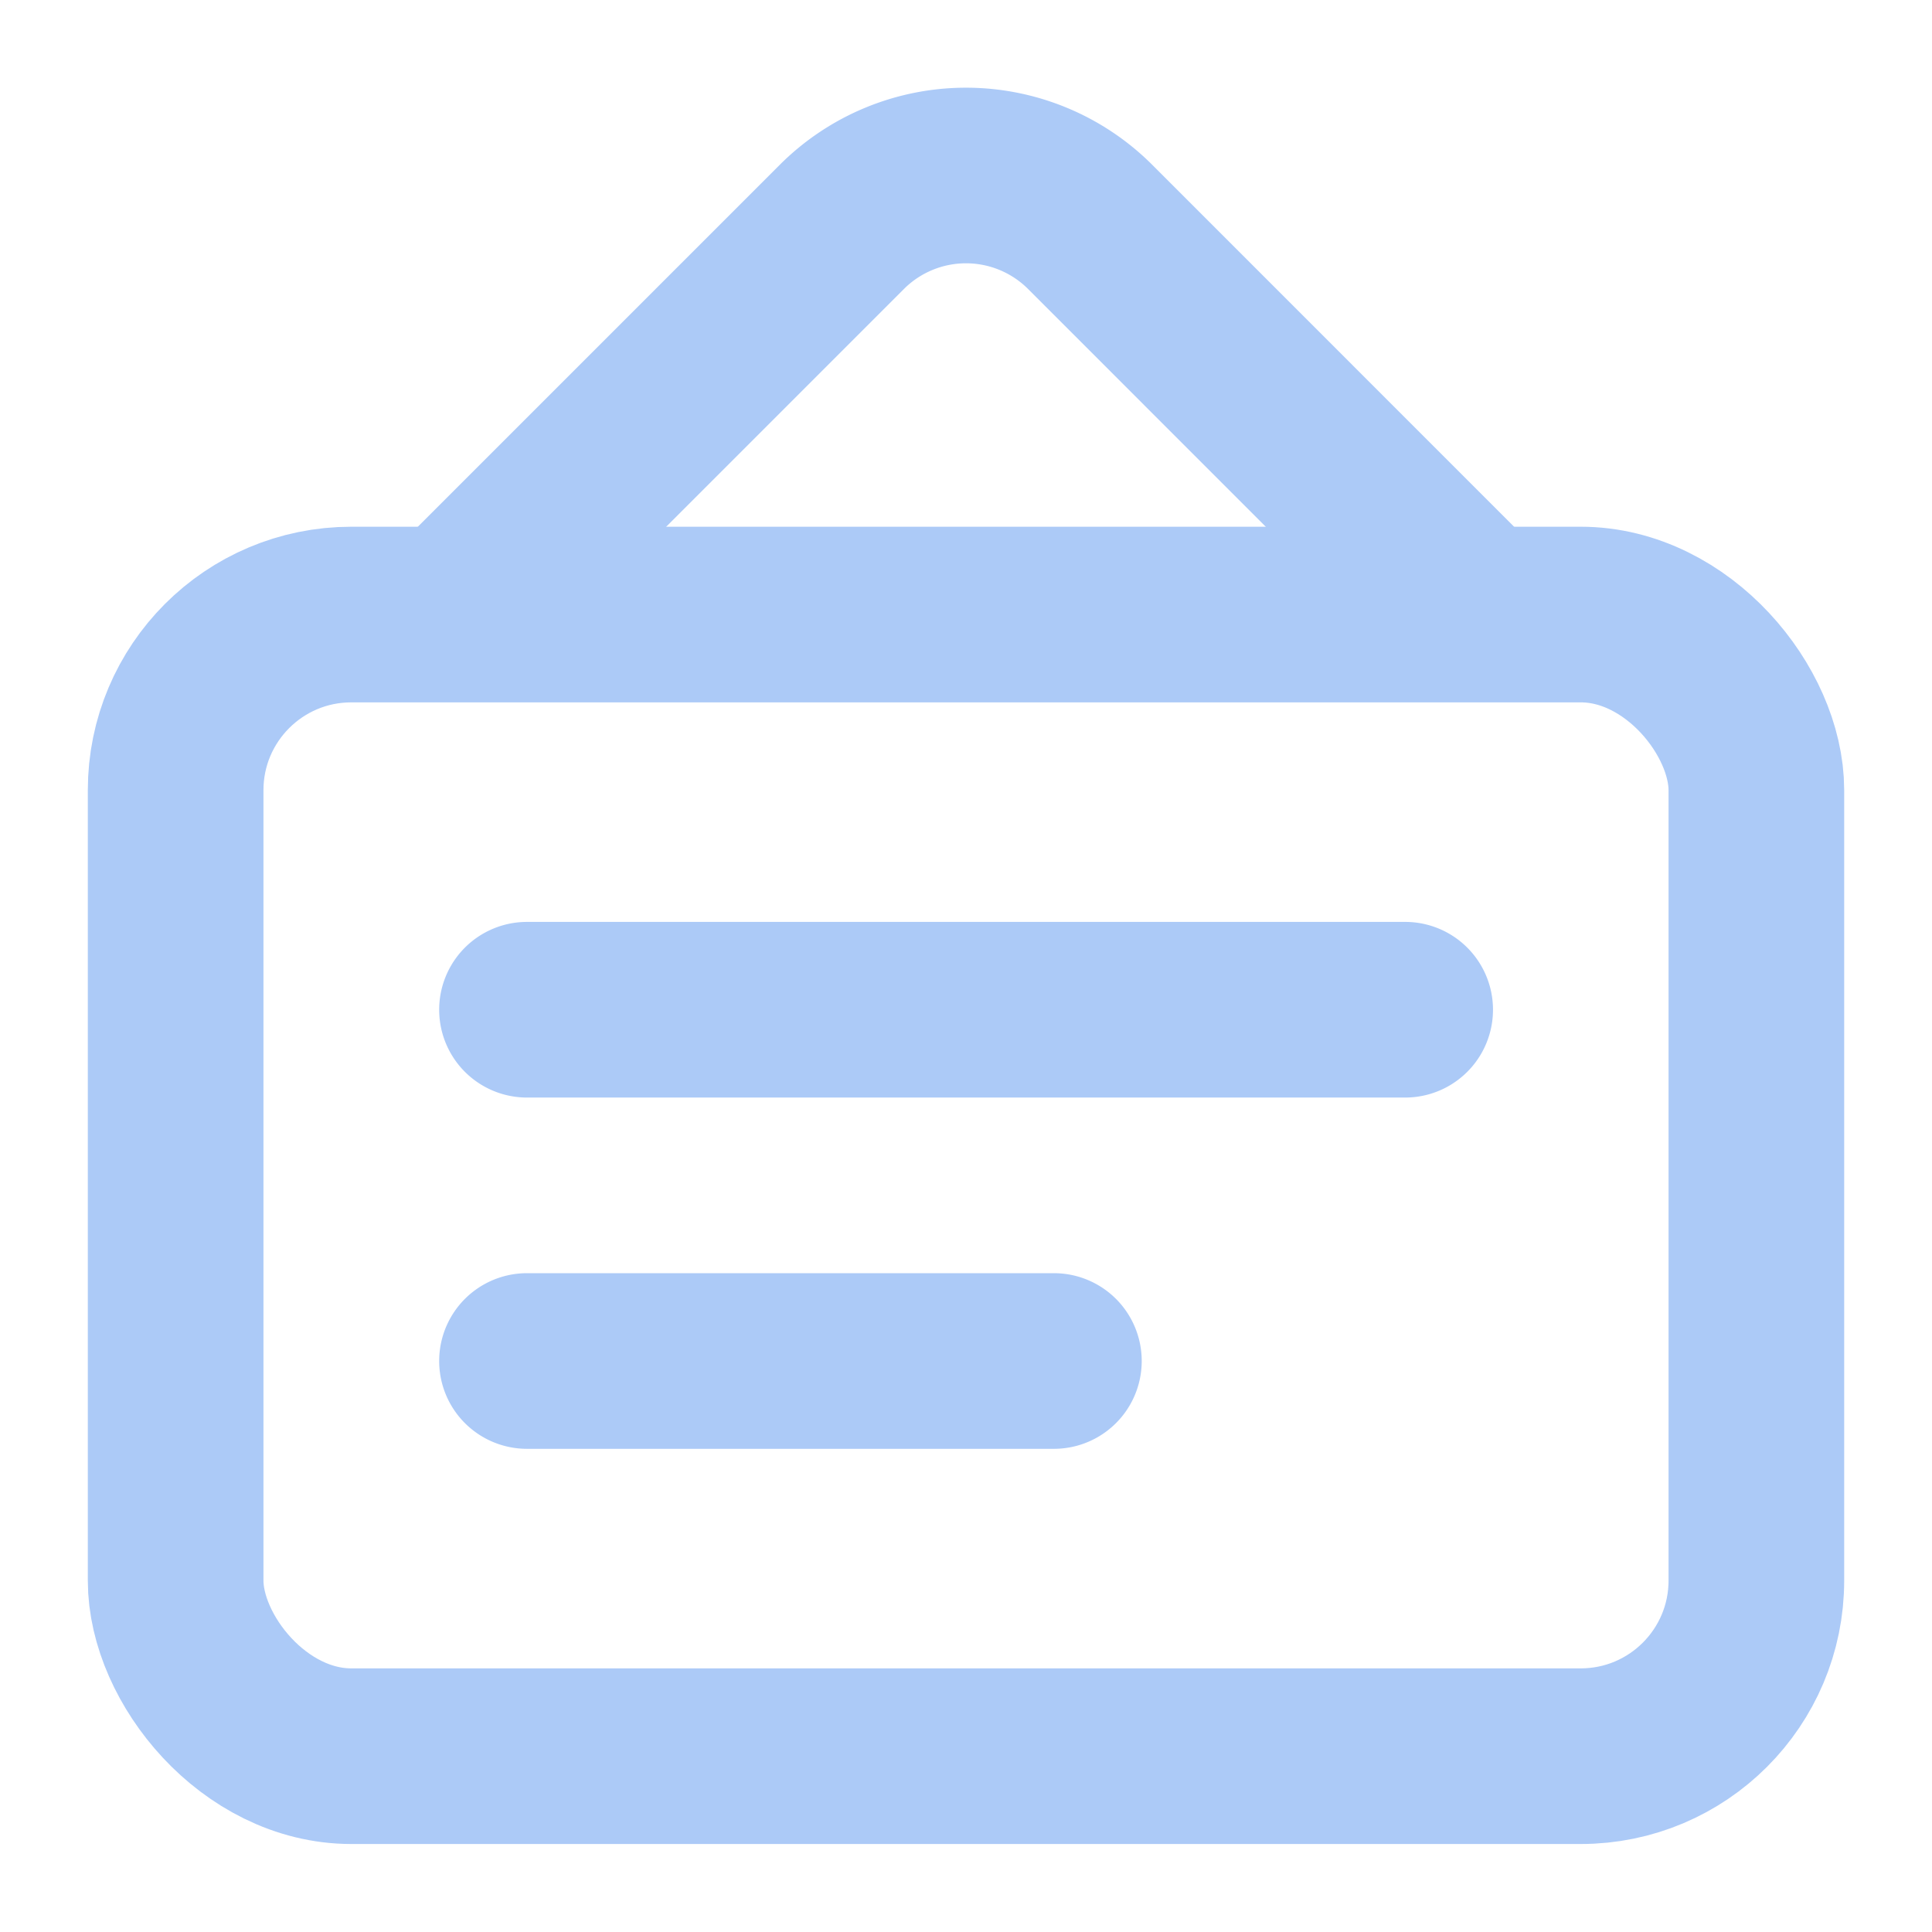 <svg xmlns="http://www.w3.org/2000/svg" xmlns:xlink="http://www.w3.org/1999/xlink" width="22" height="22" viewBox="0 0 22 22">
  <defs>
    <style>
      .cls-1 {
        fill: #fff;
      }

      .cls-2 {
        clip-path: url(#clip-path);
      }

      .cls-3 {
        fill: #accaf7;
      }

      .cls-4, .cls-6 {
        fill: none;
      }

      .cls-4 {
        stroke: #accaf7;
        stroke-miterlimit: 10;
        stroke-width: 2px;
      }

      .cls-5 {
        stroke: none;
      }
    </style>
    <clipPath id="clip-path">
      <rect id="矩形_2540" data-name="矩形 2540" class="cls-1" width="22" height="22" transform="translate(24 340)"/>
    </clipPath>
  </defs>
  <g id="蒙版组_15" data-name="蒙版组 15" class="cls-2" transform="translate(-24 -340)">
    <g id="组_941" data-name="组 941" transform="translate(2 -65)">
      <g id="组_678" data-name="组 678" transform="translate(-134.599 398.031)">
        <path id="路径_86" data-name="路径 86" class="cls-3" d="M173.33,14.871a1,1,0,0,1-.707-.293l-4.317-4.318a1,1,0,0,0-1.414,0l-4.3,4.3a1,1,0,0,1-1.414-1.414l4.3-4.3a3,3,0,0,1,4.242,0l4.317,4.318a1,1,0,0,1-.707,1.707Z"/>
        <path id="路径_87" data-name="路径 87" class="cls-3" d="M168.6,23.467h-6a1,1,0,0,1,0-2h6a1,1,0,0,1,0,2Z"/>
        <path id="路径_88" data-name="路径 88" class="cls-3" d="M172.6,19.467h-10a1,1,0,0,1,0-2h10a1,1,0,0,1,0,2Z"/>
        <g id="矩形_1293" data-name="矩形 1293" class="cls-4" transform="translate(157.599 12.967)">
          <rect class="cls-5" width="20" height="15" rx="3"/>
          <rect class="cls-6" x="1" y="1" width="18" height="13" rx="2"/>
        </g>
      </g>
    </g>
  </g>
</svg>
